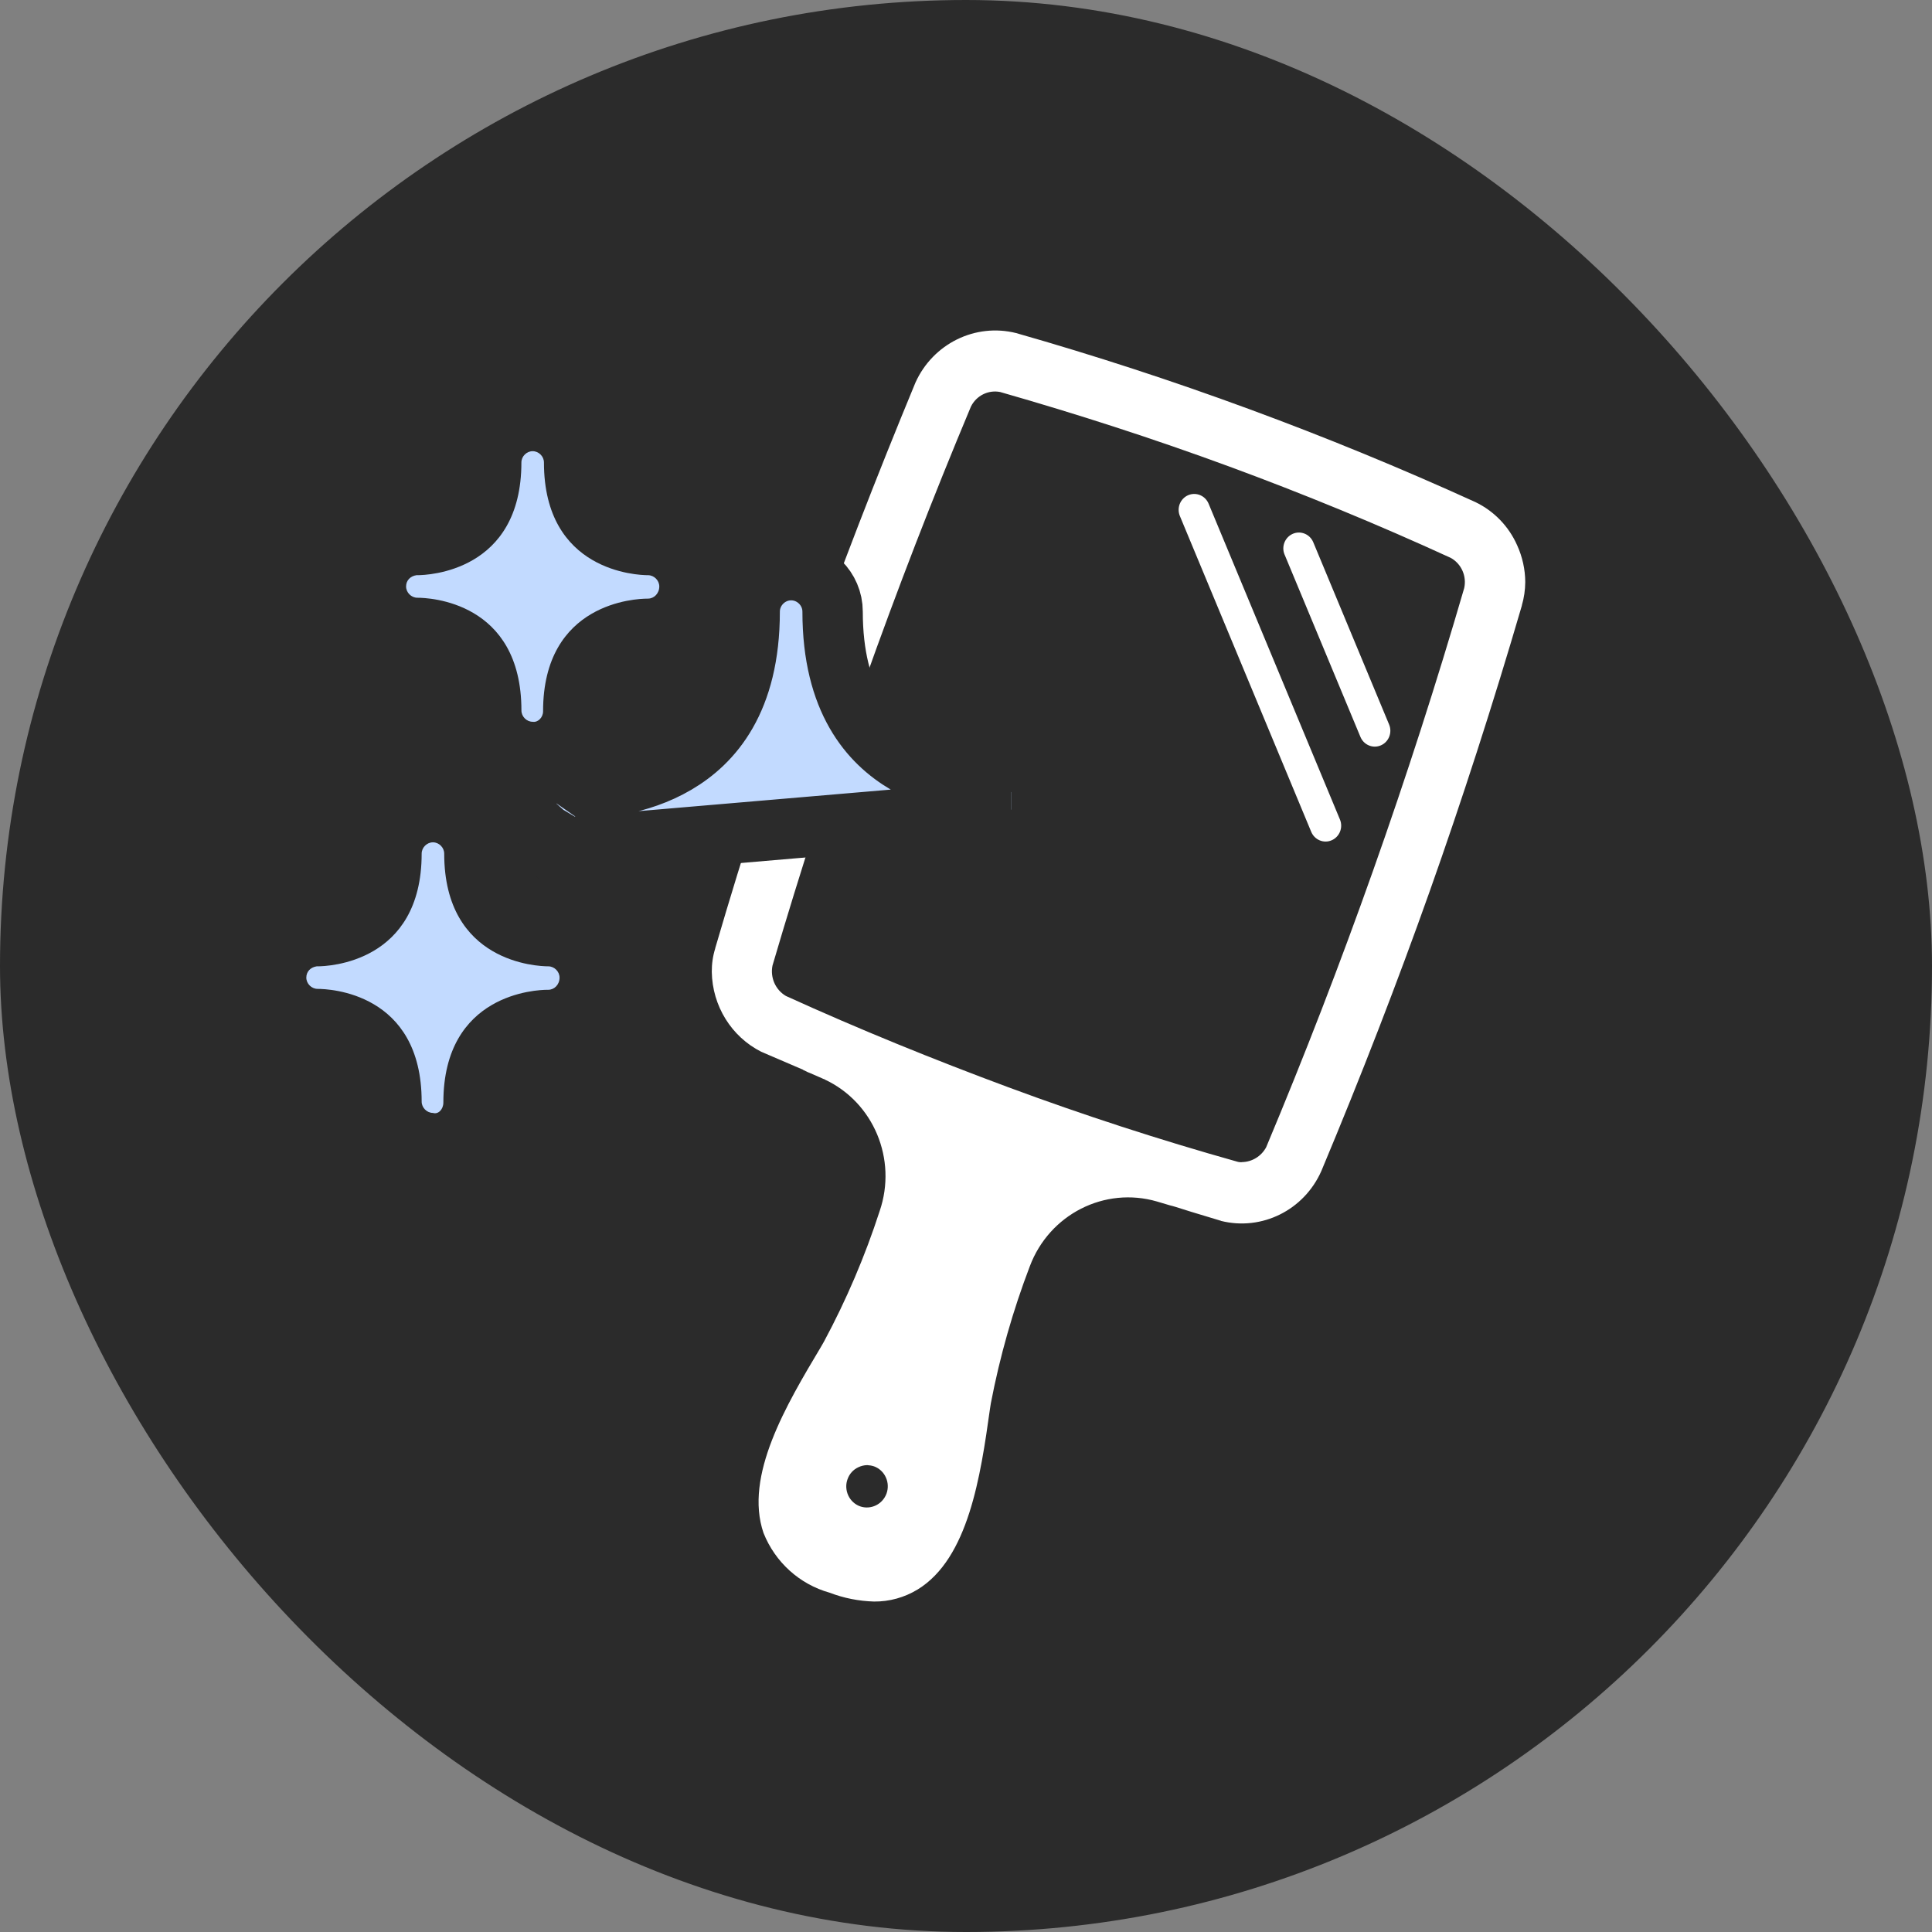 <svg width="64" height="64" viewBox="0 0 64 64" fill="none" xmlns="http://www.w3.org/2000/svg">
<rect x="0" y="0" width="64" height="64" fill="#808080" stroke="none"/>
<rect width="64" height="64" rx="32" fill="#2B2B2B"/>
<path d="M50.526 19.281C50.524 18.86 50.431 18.444 50.257 18.062C49.979 17.433 49.487 16.927 48.876 16.633C43.946 14.389 38.858 12.516 33.659 11.033C32.307 10.696 30.908 11.383 30.326 12.672C29.017 15.834 27.809 18.954 26.746 21.949C25.684 24.944 24.651 28.128 23.691 31.416L23.693 31.418C23.614 31.668 23.577 31.93 23.579 32.194C23.596 33.321 24.229 34.344 25.219 34.842L26.591 35.431H26.593C26.599 35.431 26.602 35.435 26.602 35.441C26.639 35.461 26.678 35.479 26.716 35.495C26.745 35.512 26.776 35.526 26.809 35.536L27.243 35.725C27.26 35.737 27.281 35.745 27.305 35.747L27.314 35.757C28.937 36.511 29.728 38.402 29.14 40.118C28.655 41.614 28.036 43.064 27.293 44.447L27.19 44.626C26.055 46.527 24.643 48.892 25.293 50.783C25.68 51.752 26.488 52.481 27.479 52.759C27.951 52.94 28.45 53.039 28.955 53.053C29.463 53.058 29.962 52.919 30.399 52.653C32.081 51.622 32.483 48.892 32.792 46.685L32.823 46.486C33.121 44.935 33.553 43.416 34.114 41.947C34.761 40.225 36.593 39.295 38.332 39.803L38.756 39.929C38.818 39.943 38.88 39.961 38.942 39.98L39.477 40.148C39.839 40.252 40.158 40.359 40.447 40.441V40.444C41.8 40.782 43.197 40.087 43.77 38.794C45.091 35.642 46.298 32.521 47.36 29.527C48.422 26.532 49.455 23.338 50.414 20.06L50.412 20.058C50.486 19.806 50.524 19.544 50.526 19.282L50.526 19.281ZM41.139 38.5V38.498C41.083 38.502 41.027 38.496 40.972 38.478C38.425 37.763 35.876 36.934 33.411 36.02C30.945 35.105 28.459 34.097 26.035 32.993C25.687 32.79 25.509 32.383 25.59 31.985C27.436 25.692 29.631 19.51 32.163 13.469C32.343 13.105 32.739 12.908 33.132 12.986C35.67 13.711 38.208 14.531 40.694 15.445C43.179 16.359 45.655 17.378 48.059 18.481C48.41 18.676 48.591 19.084 48.504 19.48C46.669 25.779 44.477 31.963 41.943 38.005C41.781 38.305 41.473 38.492 41.138 38.496L41.139 38.5ZM28.078 48.997V48.995C28.138 48.823 28.266 48.683 28.428 48.607C28.521 48.561 28.624 48.536 28.728 48.534C28.805 48.538 28.881 48.551 28.954 48.575C29.127 48.638 29.268 48.77 29.345 48.94C29.422 49.109 29.43 49.304 29.366 49.479C29.233 49.836 28.846 50.023 28.49 49.899C28.316 49.836 28.175 49.704 28.098 49.535C28.02 49.363 28.012 49.168 28.078 48.993L28.078 48.997ZM44.387 27.146C44.499 27.414 44.375 27.721 44.114 27.835C43.851 27.95 43.549 27.823 43.437 27.558L39.085 17.094C38.974 16.826 39.096 16.519 39.359 16.404C39.623 16.292 39.924 16.416 40.036 16.684L44.387 27.146ZM46.016 24.001C46.128 24.269 46.004 24.579 45.743 24.691C45.48 24.805 45.178 24.679 45.066 24.411L42.553 18.37V18.372C42.441 18.104 42.565 17.797 42.826 17.683C43.089 17.569 43.391 17.695 43.503 17.961L46.016 24.001Z" fill="white"/>
<g clip-path="url(#clip0_98_388)">
<path d="M34.095 26.768C33.948 26.523 33.746 26.377 33.601 26.295C33.438 26.203 33.279 26.154 33.171 26.127L33.052 26.098H32.93C32.67 26.098 31.293 26.046 30.014 25.294C28.816 24.591 27.581 23.21 27.581 20.26C27.581 19.505 26.959 18.887 26.207 18.887C25.454 18.887 24.834 19.508 24.834 20.26C24.834 23.211 23.598 24.592 22.403 25.295C21.127 26.047 19.756 26.098 19.513 26.098C19.267 26.098 18.952 26.166 18.683 26.381C18.566 26.464 18.488 26.55 18.447 26.601C18.435 26.614 18.426 26.626 18.418 26.636L18.344 26.713L18.275 26.849C18.075 27.247 18.076 27.721 18.272 28.117C18.273 28.118 18.273 28.119 18.274 28.12L34.095 26.768ZM18.395 26.665C18.392 26.67 18.393 26.668 18.397 26.663L18.395 26.665ZM32.93 26.874C32.93 26.874 32.93 26.874 32.93 26.874H32.93Z" fill="#C2DAFF" stroke="#2B2B2B" stroke-width="2"/>
<path d="M18.162 32.011C17.817 32.011 14.715 31.896 14.715 28.277C14.715 28.075 14.542 27.903 14.342 27.903C14.141 27.903 13.968 28.075 13.968 28.277C13.968 31.896 10.866 32.011 10.521 32.011H10.492C10.29 32.04 10.147 32.183 10.147 32.384C10.147 32.586 10.32 32.758 10.521 32.758C10.895 32.758 13.968 32.873 13.968 36.493C13.968 36.694 14.141 36.867 14.342 36.867C14.515 36.924 14.687 36.752 14.687 36.522C14.687 32.902 17.789 32.788 18.134 32.788H18.162C18.363 32.788 18.536 32.616 18.536 32.385C18.536 32.183 18.363 32.011 18.162 32.011Z" fill="#C2DAFF"/>
<path d="M21.466 19.83C21.667 19.83 21.84 19.657 21.84 19.427C21.84 19.226 21.667 19.054 21.466 19.054C21.121 19.054 18.019 18.939 18.019 15.319C18.019 15.118 17.846 14.946 17.645 14.946C17.444 14.946 17.272 15.118 17.272 15.319C17.272 18.939 14.169 19.054 13.825 19.054H13.796C13.595 19.083 13.452 19.226 13.452 19.427C13.452 19.628 13.624 19.801 13.826 19.801C14.2 19.801 17.273 19.916 17.273 23.536C17.273 23.737 17.445 23.91 17.646 23.91C17.819 23.938 17.99 23.767 17.99 23.565C17.99 19.945 21.093 19.831 21.437 19.831L21.466 19.83Z" fill="#C2DAFF"/>
</g>
<defs>
<clipPath id="clip0_98_388">
<rect width="23.52" height="23.52" fill="white" transform="translate(9.971 14.181)"/>
</clipPath>
</defs>
</svg>
